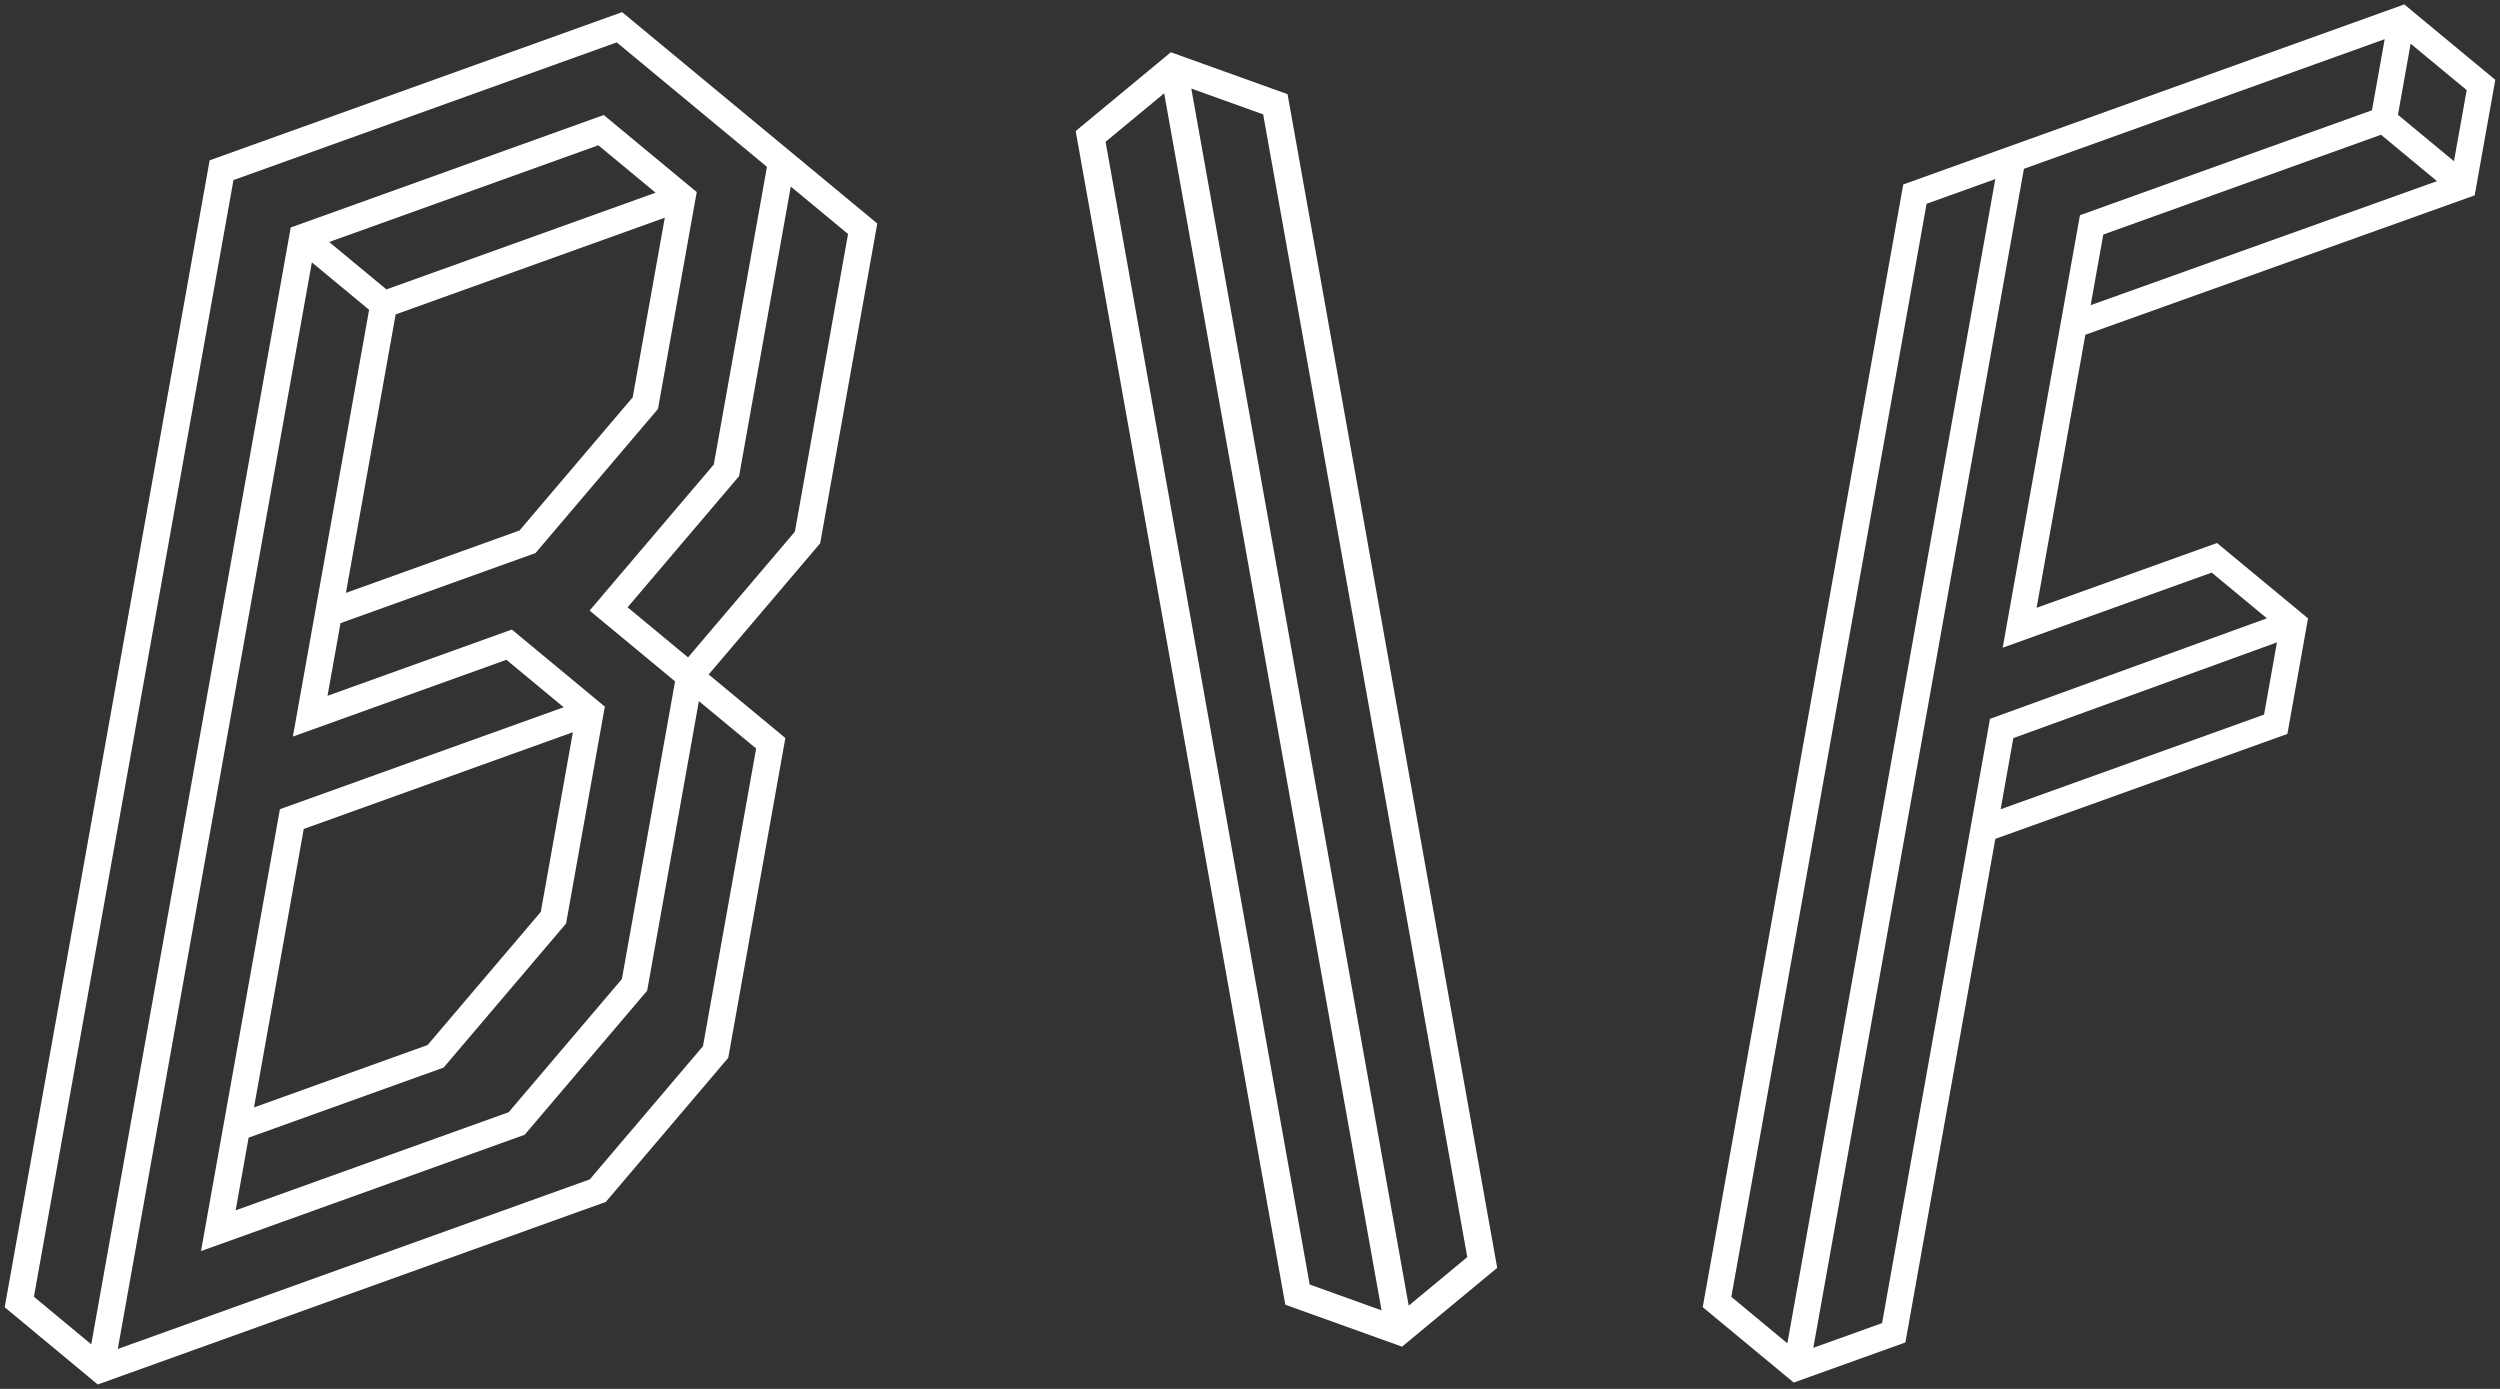 <?xml version="1.0" encoding="UTF-8" standalone="no"?>
<!DOCTYPE svg PUBLIC "-//W3C//DTD SVG 1.1//EN" "http://www.w3.org/Graphics/SVG/1.1/DTD/svg11.dtd">
<svg width="100%" height="100%" viewBox="0 0 90 50" version="1.1" xmlns="http://www.w3.org/2000/svg" xmlns:xlink="http://www.w3.org/1999/xlink" xml:space="preserve" xmlns:serif="http://www.serif.com/" style="fill-rule:evenodd;clip-rule:evenodd;stroke-linejoin:round;stroke-miterlimit:1.414;">
    <rect x="0" y="0" width="90" height="50" fill="#333333" stroke="none"/>
    <g transform="matrix(1,0,0,1,7.547,44.506)">
        <path d="M0,-38.734L-7.378,2.555L-4.028,5.335L14.261,-1.236L18.67,-6.425L20.726,-17.937L17.965,-20.225L21.979,-24.947L24.035,-36.46L14.849,-44.069L0,-38.734ZM19.674,-17.559L17.76,-6.843L13.685,-2.048L-3.307,4.057L3.68,-35.061L5.741,-33.353L2.997,-17.99L10.684,-20.753L12.745,-19.045L2.53,-15.375L-0.311,0.533L11.342,-3.655L15.751,-8.842L17.613,-19.266L19.674,-17.559ZM6.364,-34.087L4.303,-35.794L13.993,-39.276L16.054,-37.569L6.364,-34.087ZM16.386,-36.669L15.23,-30.203L11.155,-25.408L4.906,-23.162L6.696,-33.187L16.386,-36.669ZM13.077,-18.146L11.922,-11.679L7.847,-6.885L1.597,-4.639L3.388,-14.664L13.077,-18.146ZM22.983,-36.082L21.069,-25.366L17.222,-20.84L15.046,-22.643L19.06,-27.365L20.921,-37.79L22.983,-36.082ZM18.15,-27.784L13.679,-22.525L16.598,-20.107L16.755,-19.976L14.841,-9.261L10.766,-4.467L0.936,-0.934L1.403,-3.55L8.423,-6.073L12.832,-11.26L14.227,-19.068L10.879,-21.842L4.244,-19.457L4.711,-22.073L11.731,-24.596L16.14,-29.784L17.535,-37.592L14.187,-40.365L2.919,-36.316L-4.262,3.89L-6.326,2.177L0.858,-38.023L14.655,-42.98L20.063,-38.5L18.15,-27.784Z" style="fill:white;fill-rule:nonzero;"/>
    </g>
    <g transform="matrix(1,0,0,1,42.15,48.48)">
        <path d="M0,-46.599L-3.426,-43.762L4.121,-1.51L8.323,0L11.749,-2.837L4.202,-45.09L0,-46.599ZM4.999,-2.237L-2.349,-43.375L-0.24,-45.121L7.586,-1.307L4.999,-2.237ZM8.563,-1.477L0.737,-45.292L3.324,-44.362L10.672,-3.224L8.563,-1.477Z" style="fill:white;fill-rule:nonzero;"/>
    </g>
    <g transform="matrix(1,0,0,1,68.517,43.29)">
        <path d="M0,-36.649L-7.219,3.768L-3.942,6.482L0.077,5.038L3.315,-13.091L13.829,-16.869L14.572,-21.028L11.295,-23.742L4.801,-21.409L6.556,-31.239L20.571,-36.257L21.314,-40.416L18.037,-43.131L0,-36.649ZM-4.172,5.069L-6.189,3.397L0.84,-35.954L3.314,-36.843L-4.172,5.069ZM12.989,-17.564L3.506,-14.157L3.963,-16.718L13.453,-20.164L12.989,-17.564ZM6.361,-35.542L3.58,-19.973L11.104,-22.676L13.091,-21.031L3.123,-17.412L-0.762,4.342L-3.237,5.231L4.344,-37.213L17.332,-41.88L16.874,-39.32L6.361,-35.542ZM6.747,-32.304L7.201,-34.846L17.199,-38.439L19.215,-36.769L6.747,-32.304ZM20.284,-40.046L19.826,-37.486L17.809,-39.157L18.266,-41.717L20.284,-40.046Z" style="fill:white;fill-rule:nonzero;"/>
    </g>
</svg>
